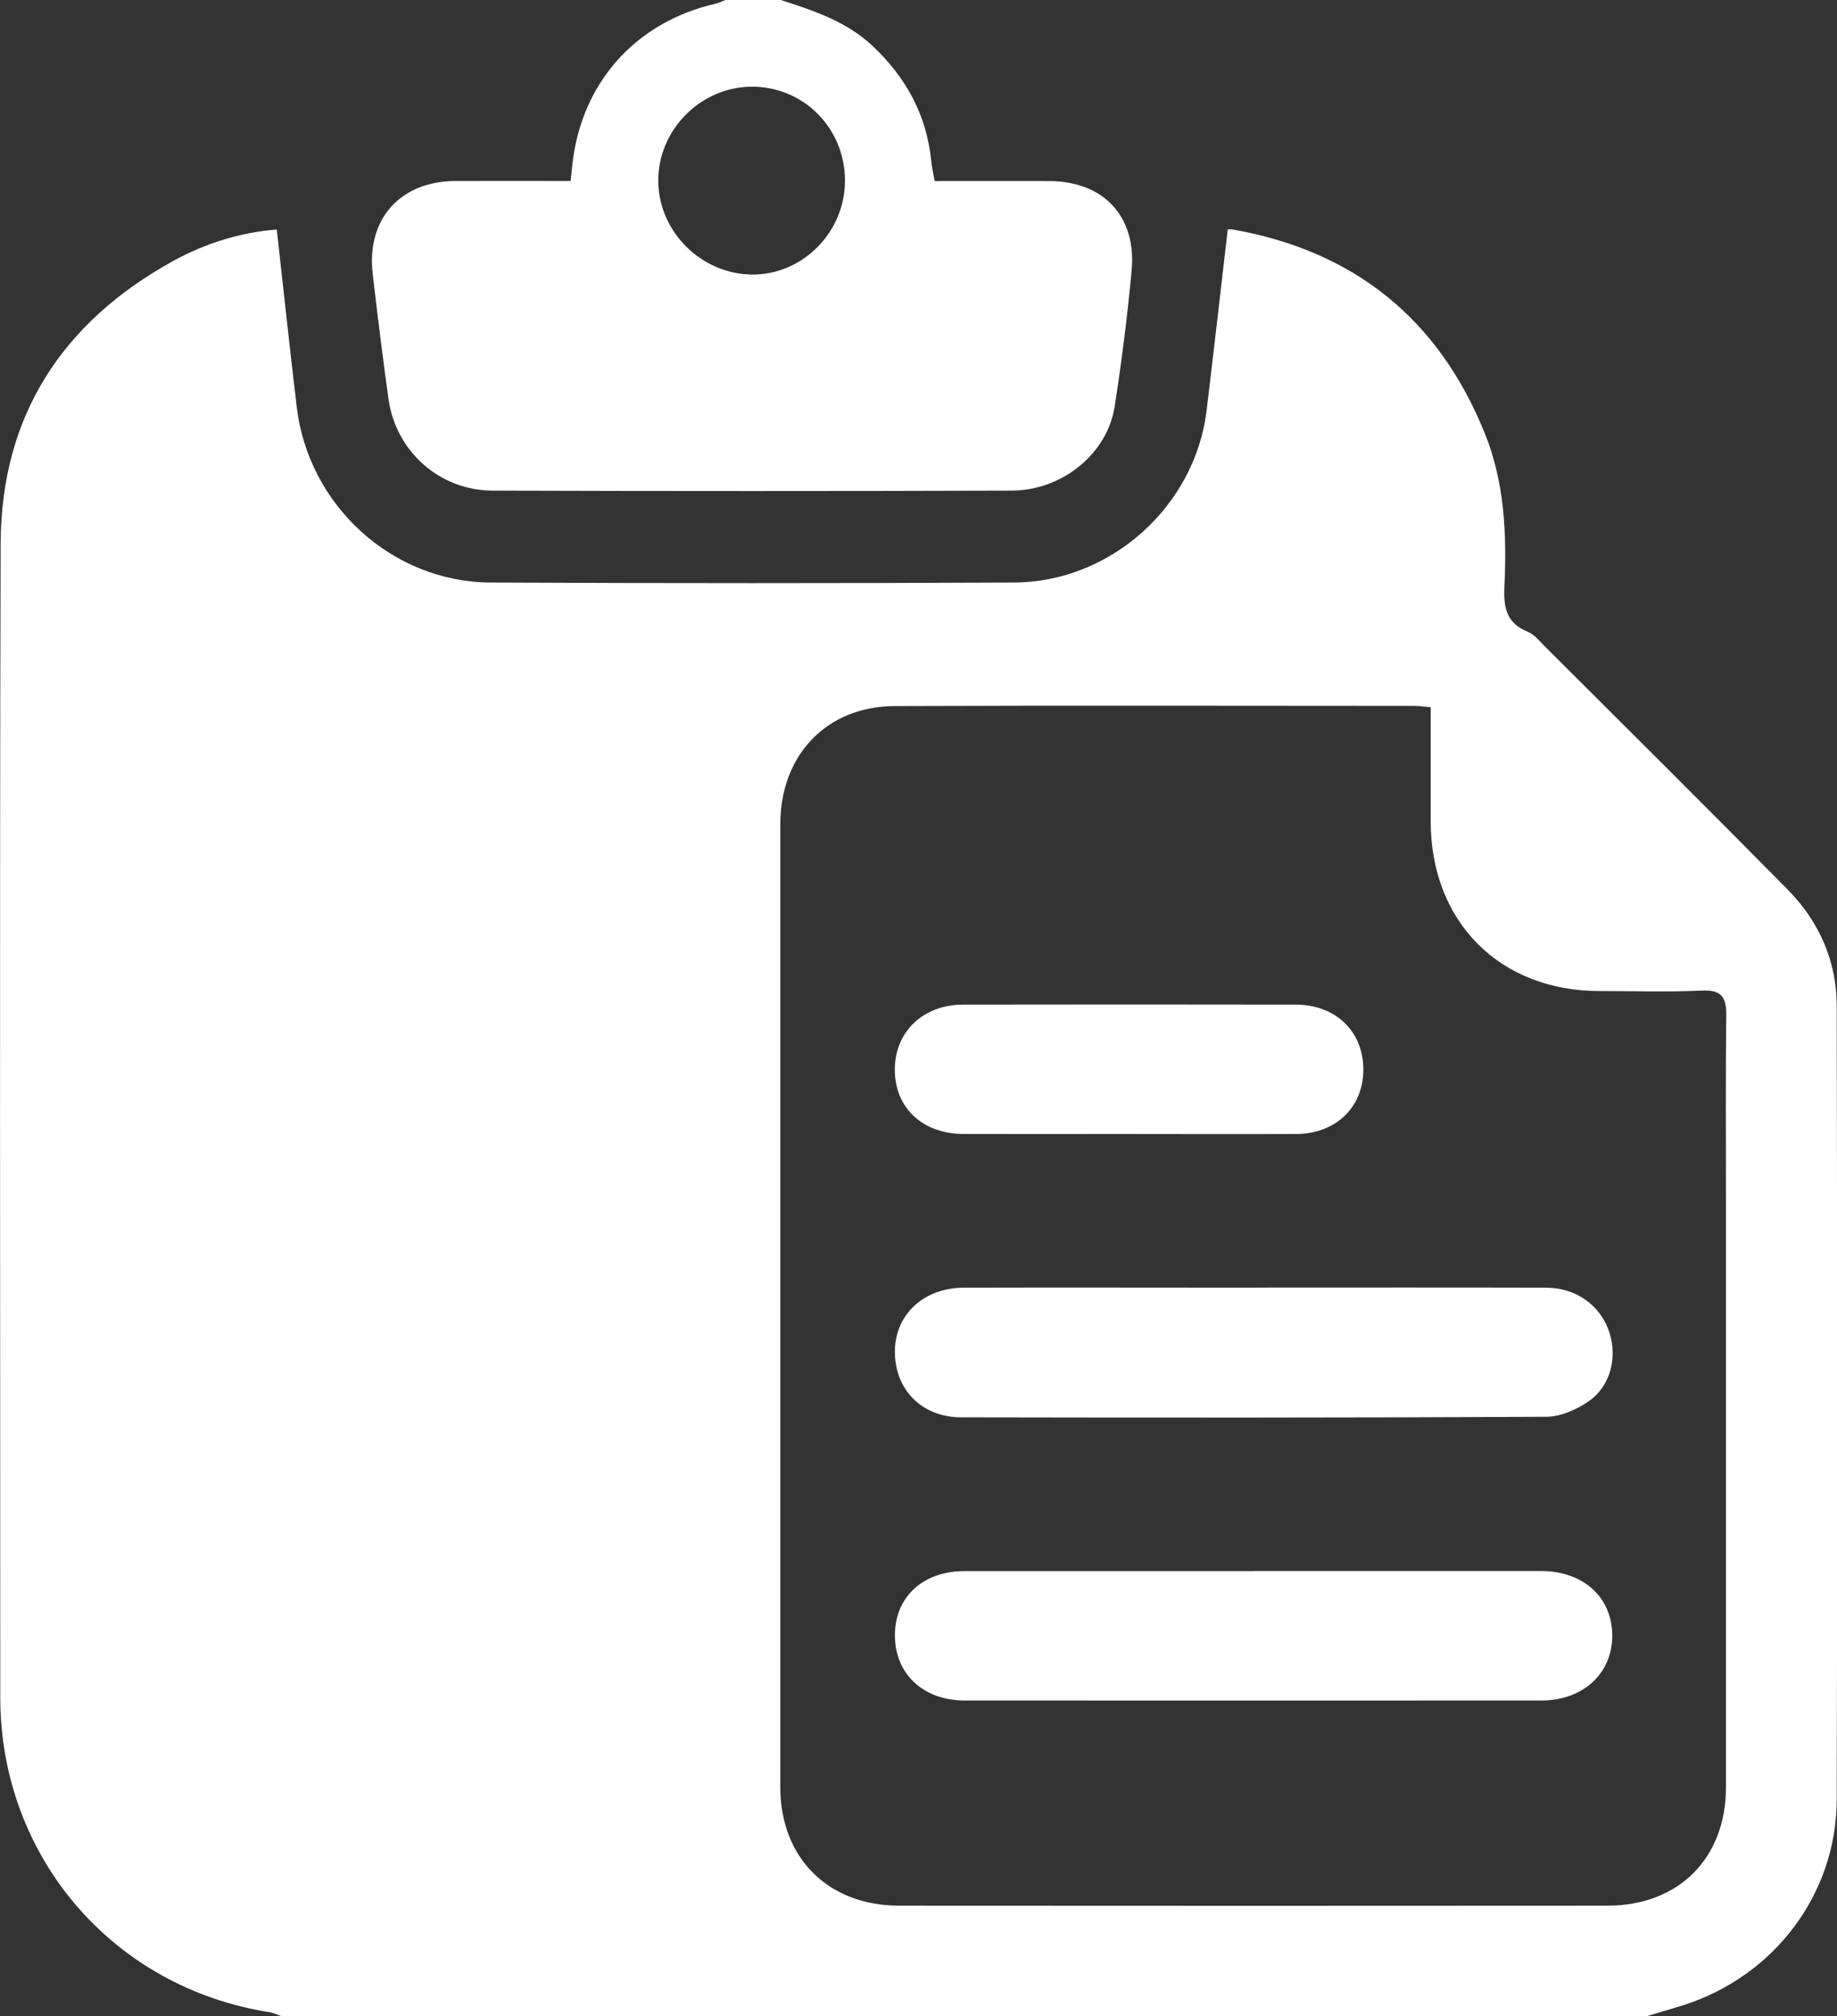 <?xml version="1.0" encoding="UTF-8"?>
<svg id="Layer_2" data-name="Layer 2" xmlns="http://www.w3.org/2000/svg" viewBox="0 0 200.51 220">
  <rect x="0" y="0" width="200.51" height="220" fill="#333333" stroke="none"/>
  <defs>
    <style>
      .cls-1 {
        fill: #fff;
      }
    </style>
  </defs>
  <g id="Layer_1-2" data-name="Layer 1">
    <g id="Z9K4E4.tif">
      <g>
        <path class="cls-1" d="m179.75,220H30.65c-.39-.14-.78-.34-1.19-.41C12.33,216.94.03,202.61.03,185.24c0-41.96-.08-83.93.04-125.89.04-13.9,6.66-24.13,18.74-30.82,3.61-2,7.54-3.2,11.4-3.48.74,6.61,1.42,12.99,2.18,19.37,1.27,10.73,10.41,19.1,21.15,19.15,19.05.09,38.1.09,57.15,0,10.58-.05,19.75-8.35,21.01-18.76.79-6.56,1.54-13.14,2.31-19.77-.05,0,.24-.04.52,0,13.27,2.34,22.48,9.74,27.53,22.23,2.17,5.36,2.41,11.02,2.15,16.69-.11,2.26.17,4.03,2.54,4.98.69.28,1.24.96,1.79,1.52,8.87,8.85,17.77,17.68,26.57,26.6,3.44,3.49,5.37,7.8,5.37,12.74.05,28.86.08,57.72,0,86.58-.03,10.33-6.81,19.23-16.65,22.41-1.34.43-2.7.81-4.06,1.22Zm-23.58-142.82c-.79-.07-1.28-.15-1.77-.15-18.91,0-37.81-.06-56.72.02-7.48.03-12.51,5.36-12.51,12.92,0,35.02,0,70.04,0,105.06,0,7.7,5.21,12.92,12.95,12.93,25.78.02,51.56.02,77.34,0,7.78,0,12.93-5.19,12.93-12.92,0-21.2,0-42.39,0-63.59,0-6.87-.05-13.75.03-20.62.03-1.98-.48-2.83-2.65-2.73-3.72.17-7.45.05-11.17.05-10.91,0-18.43-7.55-18.44-18.52,0-4.08,0-8.15,0-12.44Z"/>
        <path class="cls-1" d="m85.22,0c3.6,1.16,7.17,2.33,10.03,5.02,3.63,3.42,5.88,7.5,6.39,12.5.07.7.23,1.39.38,2.24,4.23,0,8.37-.01,12.52,0,5.9.02,9.52,3.84,8.98,9.75-.46,4.98-1.09,9.95-1.86,14.89-.8,5.1-5.71,9.12-11.23,9.14-18.89.06-37.78.06-56.67,0-5.81-.02-10.57-4.31-11.36-10.03-.63-4.53-1.19-9.07-1.72-13.62-.7-5.98,3.01-10.12,9.04-10.14,4.14-.01,8.27,0,12.56,0,.14-1.15.21-2.13.37-3.09,1.4-8.28,7.16-14.34,15.39-16.24.41-.09.79-.29,1.19-.43,2.01,0,4.01,0,6.02,0Zm7.01,19.71c0-5.72-4.53-10.28-10.19-10.25-5.59.03-10.24,4.74-10.19,10.33.05,5.48,4.65,10.08,10.17,10.17,5.55.08,10.21-4.59,10.21-10.25Z"/>
        <path class="cls-1" d="m136.99,140.51c10.6,0,21.19-.02,31.79.01,3.28.01,5.93,1.96,6.88,4.86.89,2.71.15,5.86-2.23,7.52-1.33.93-3.11,1.71-4.69,1.71-21.26.11-42.52.1-63.79.06-4.4,0-7.34-3.1-7.27-7.31.07-3.96,3.18-6.83,7.53-6.84,10.6-.03,21.19,0,31.79,0Z"/>
        <path class="cls-1" d="m136.84,171.44c10.45,0,20.91,0,31.36,0,4.61,0,7.76,2.86,7.78,7.02.01,4.15-3.17,7.11-7.74,7.11-20.98.01-41.96.01-62.93,0-4.58,0-7.66-2.94-7.63-7.18.03-4.14,3.08-6.94,7.59-6.94,10.52,0,21.05,0,31.57,0Z"/>
        <path class="cls-1" d="m123.02,123.75c-5.94,0-11.88.01-17.82,0-4.5-.01-7.52-2.84-7.53-7-.01-4.14,3.06-7.11,7.46-7.12,12.09-.02,24.18-.02,36.27,0,4.42,0,7.43,2.95,7.41,7.14-.02,4.07-3.02,6.96-7.33,6.98-6.15.03-12.31,0-18.46,0Z"/>
      </g>
    </g>
  </g>
</svg>